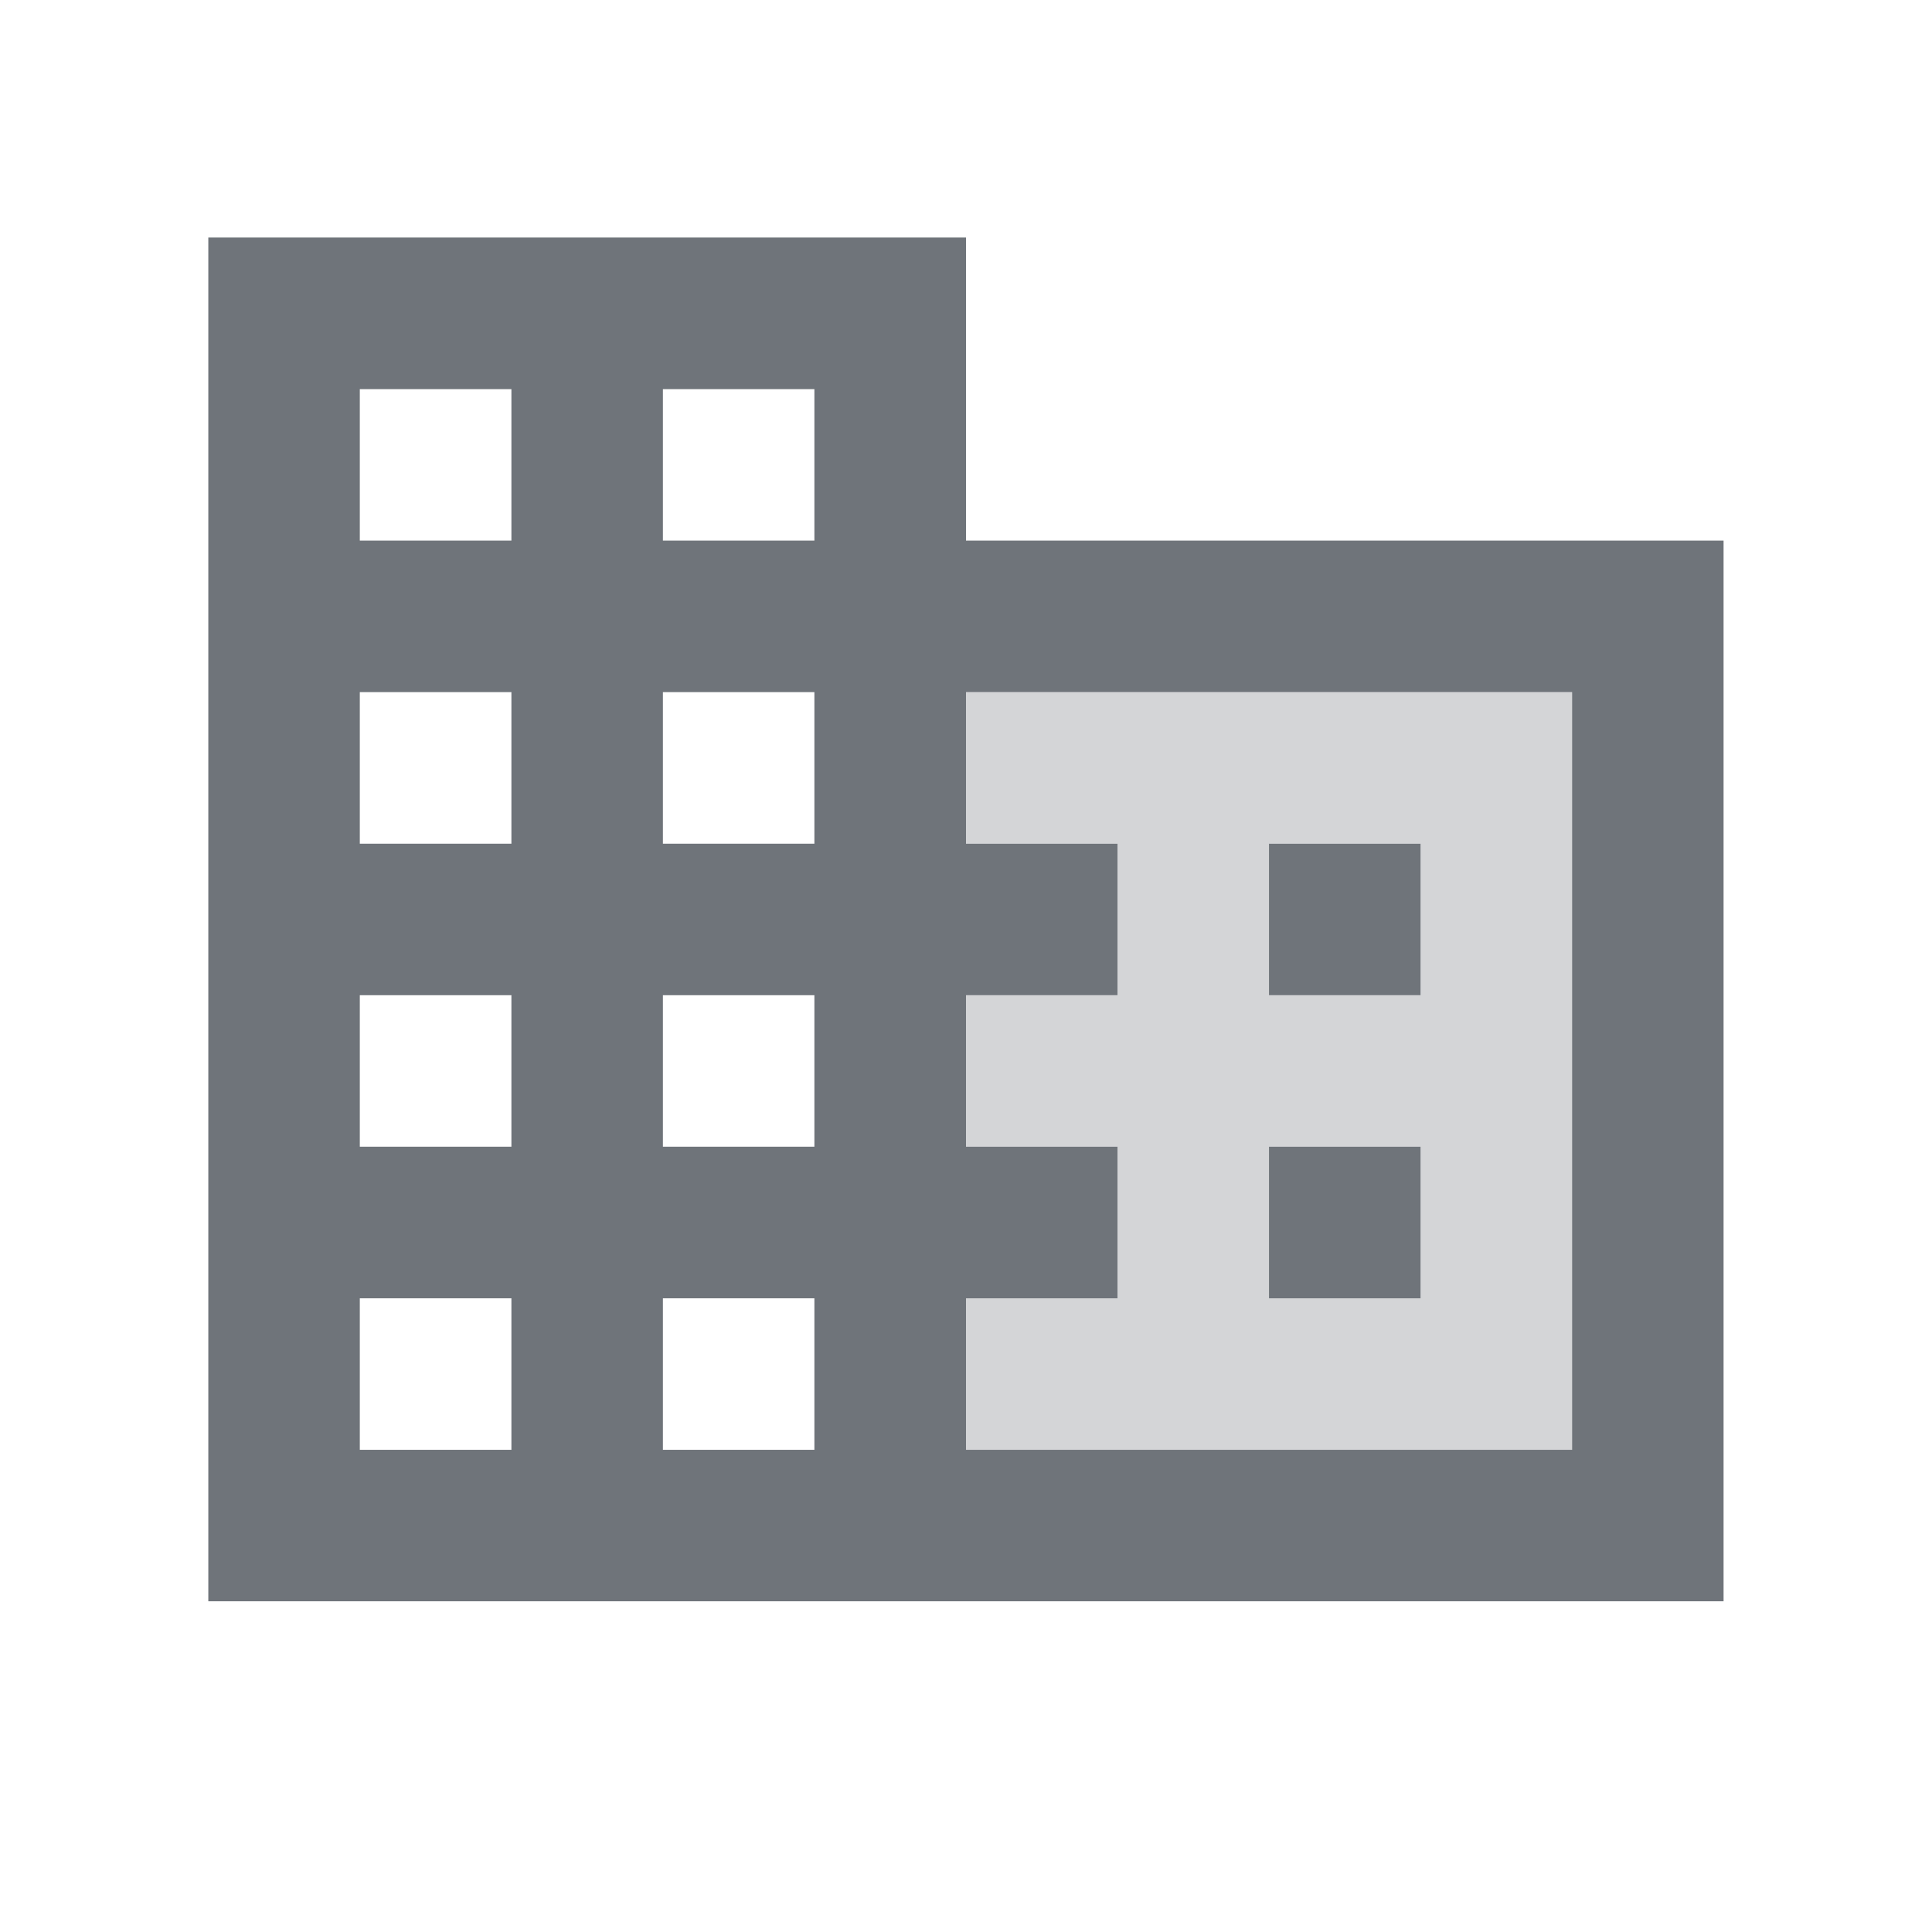 <svg width="17" height="17" viewBox="0 0 17 17" fill="none" xmlns="http://www.w3.org/2000/svg">
<g clip-path="url(#clip0_123_9970)">
<path opacity="0.3" d="M8.5 7.424H9.833V8.757H8.5V10.09H9.833V11.424H8.5V12.757H13.833V6.09H8.5V7.424ZM11.167 7.424H12.5V8.757H11.167V7.424ZM11.167 10.09H12.5V11.424H11.167V10.09Z" fill="#6F747A"/>
<path d="M8.5 4.757V2.09H1.833V14.09H15.166V4.757H8.5ZM4.5 12.757H3.166V11.424H4.5V12.757ZM4.5 10.09H3.166V8.757H4.5V10.09ZM4.5 7.424H3.166V6.09H4.5V7.424ZM4.5 4.757H3.166V3.424H4.5V4.757ZM7.166 12.757H5.833V11.424H7.166V12.757ZM7.166 10.09H5.833V8.757H7.166V10.09ZM7.166 7.424H5.833V6.09H7.166V7.424ZM7.166 4.757H5.833V3.424H7.166V4.757ZM13.833 12.757H8.5V11.424H9.833V10.09H8.5V8.757H9.833V7.424H8.5V6.09H13.833V12.757ZM11.166 7.424H12.5V8.757H11.166V7.424ZM11.166 10.09H12.5V11.424H11.166V10.09Z" fill="#6F747A"/>
</g>
<defs>
<clipPath id="clip0_123_9970">
<rect width="16" height="16" fill="white" transform="translate(0.5 0.09)"/>
</clipPath>
</defs>
</svg>
